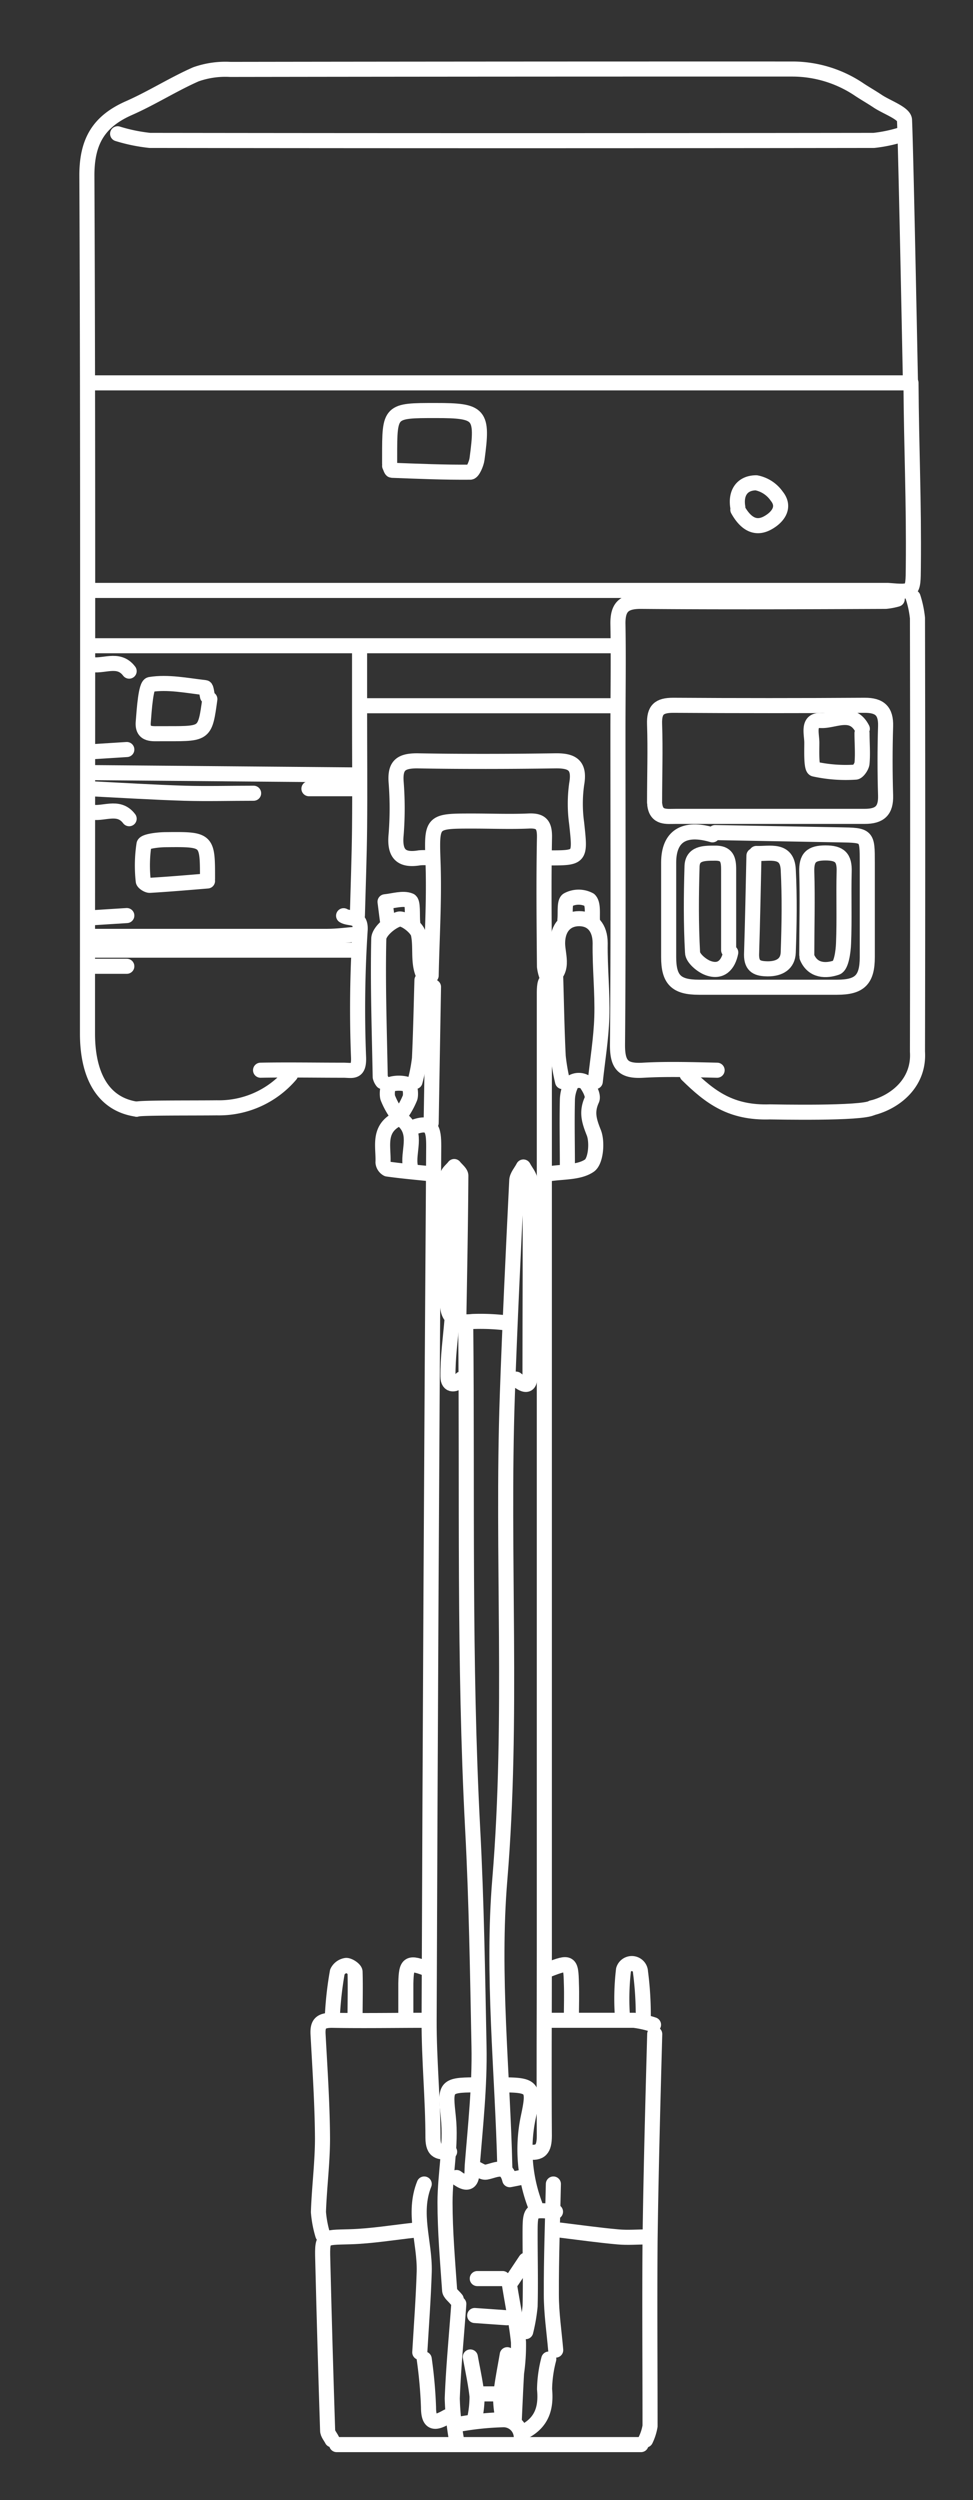 <svg xmlns="http://www.w3.org/2000/svg" viewBox="0 0 129.13 331.71"><rect x="0" y="0" width="129.13" height="331.71" fill="#333333" stroke="none"/><g id="background"><path d="M18.13,147.17c-4.61-.67-6.53-4.7-6.52-10.08,0-37.95.09-75.89-.08-113.83,0-4.56,1.62-7.17,5.59-8.92C20.16,13,23,11.18,26,9.86a11.74,11.74,0,0,1,4.56-.65q37.34-.06,74.66-.05a15.89,15.89,0,0,1,8.88,2.77c.81.53,1.64,1,2.44,1.54,1.24.8,3.46,1.57,3.5,2.45.2,4.31.86,38.5.79,34.88" style="fill:none;stroke:#fff;stroke-linecap:round;stroke-linejoin:round;stroke-width:2px"/><path d="M11.93,78.34H116c.62,0,1.23,0,1.84,0,3.37.27,3.34.28,3.37-3.06.09-8.88-.25-15.61-.31-24.48" style="fill:none;stroke:#fff;stroke-linecap:round;stroke-linejoin:round;stroke-width:2px"/><path d="M11.93,50.8H120.87" style="fill:none;stroke:#fff;stroke-linecap:round;stroke-linejoin:round;stroke-width:2px"/><path d="M59.67,285.5c-1.33.1-2.2.08-2.21-1.84,0-5.2-.53-10.4-.51-15.6q.21-58,.61-116c0-2.16-.24-3.46-2.79-2.45" style="fill:none;stroke:#fff;stroke-linecap:round;stroke-linejoin:round;stroke-width:2px"/><path d="M15.61,17.75a22.3,22.3,0,0,0,4.28.88q48,.07,96.08,0a18.82,18.82,0,0,0,4-.88" style="fill:none;stroke:#fff;stroke-linecap:round;stroke-linejoin:round;stroke-width:2px"/><path d="M79,143.51c.3-2.85.78-5.7.87-8.56.1-3.26-.27-6.53-.22-9.8,0-2.06-1.07-3.26-2.79-3.26S74,123.09,74,125.15c0,1.69,1.08,3.85-1.43,5-.36.16-.33,1.35-.33,2.06q0,63.34,0,126.69c0,8.16-.06,16.32,0,24.48,0,1.78-.5,2.4-2.19,2.14" style="fill:none;stroke:#fff;stroke-linecap:round;stroke-linejoin:round;stroke-width:2px"/><path d="M94.55,110.77c-3.75-1.11-5.8.18-5.81,3.67,0,4.19,0,8.37,0,12.55,0,3,1,4,4,4q9.18,0,18.36,0c3,0,4-1,4-4q0-6.27,0-12.55c0-3.61,0-3.61-3.67-3.67l-16.52-.3" style="fill:none;stroke:#fff;stroke-linecap:round;stroke-linejoin:round;stroke-width:2px"/><path d="M67,287.64c-.3-12.75-1.72-25.59-.67-38.23,1.78-21.45.26-42.87,1-64.28.33-9.49.79-19,1.25-28.46,0-.62.58-1.22.88-1.83.31.61.88,1.22.88,1.83.06,8.37,0,16.73,0,25.09,0,1.32.13,2.86-1.84,1.23" style="fill:none;stroke:#fff;stroke-linecap:round;stroke-linejoin:round;stroke-width:2px"/><path d="M61.81,176c.21,22.24-.25,44.51.92,66.69.51,9.61.65,19.19.84,28.78.11,5.3-.48,10.62-.9,15.91-.07.87.25,3.29-2.08,1.54" style="fill:none;stroke:#fff;stroke-linecap:round;stroke-linejoin:round;stroke-width:2px"/><path d="M121.18,79.25a13.58,13.58,0,0,1,.58,2.76q.06,28.76,0,57.53c.27,4.18-3,6.69-6,7.45" style="fill:none;stroke:#fff;stroke-linecap:round;stroke-linejoin:round;stroke-width:2px"/><path d="M72.83,113.83c4.25,0,4.19,0,3.7-4.59a18.79,18.79,0,0,1,0-5.19c.44-2.48-.53-3.13-2.81-3.1-6.12.09-12.25.11-18.36,0-2.17,0-2.94.63-2.79,2.8a44.59,44.59,0,0,1,0,7c-.24,2.49.62,3.49,3.1,3.07a7.21,7.21,0,0,1,1.23,0" style="fill:none;stroke:#fff;stroke-linecap:round;stroke-linejoin:round;stroke-width:2px"/><path d="M60.89,175c.11-6.32.23-12.65.27-19,0-.41-.57-.82-.88-1.22-.3.4-.87.81-.88,1.22,0,5.71-.12,11.43,0,17.14.05,2,1.43,2.41,3.33,2.2a28.82,28.82,0,0,1,4.89.24" style="fill:none;stroke:#fff;stroke-linecap:round;stroke-linejoin:round;stroke-width:2px"/><path d="M55.08,295.9c-2.86.31-5.71.79-8.57.88-3.89.12-3.76-.18-3.66,3.71q.27,11,.63,22c0,.42.38.82.58,1.23" style="fill:none;stroke:#fff;stroke-linecap:round;stroke-linejoin:round;stroke-width:2px"/><path d="M95.17,142c-3.27-.07-6.54-.18-9.79,0-2.7.17-3.45-.72-3.43-3.41.12-13.87.06-27.75.06-41.62,0-4.69.08-9.38,0-14.07-.06-2.32.75-3.13,3.1-3.11,10.81.1,21.62.05,32.43,0a8.25,8.25,0,0,0,1.53-.29" style="fill:none;stroke:#fff;stroke-linecap:round;stroke-linejoin:round;stroke-width:2px"/><path d="M100.06,113.53c-.1,4.38-.18,8.77-.32,13.15,0,1.6.83,1.85,2.16,1.87,1.57,0,2.66-.67,2.71-2.17.13-3.67.19-7.35,0-11-.14-2.8-2.48-2.07-4.23-2.14" style="fill:none;stroke:#fff;stroke-linecap:round;stroke-linejoin:round;stroke-width:2px"/><path d="M96.7,126.07c0-3.57,0-7.14,0-10.71,0-1.36-.24-2.2-1.86-2.16-1.44,0-3,0-3,1.86-.11,3.77-.14,7.55.07,11.31,0,.75,1.21,1.77,2.07,2.08,1.7.62,2.67-.42,3-2.07" style="fill:none;stroke:#fff;stroke-linecap:round;stroke-linejoin:round;stroke-width:2px"/><path d="M11.93,85.68H81.4" style="fill:none;stroke:#fff;stroke-linecap:round;stroke-linejoin:round;stroke-width:2px"/><path d="M11.93,124.24q15.77,0,31.52,0c1.33,0,2.65-.19,4-.29" style="fill:none;stroke:#fff;stroke-linecap:round;stroke-linejoin:round;stroke-width:2px"/><path d="M11.93,102.51l35.19.31" style="fill:none;stroke:#fff;stroke-linecap:round;stroke-linejoin:round;stroke-width:2px"/><path d="M48.35,93.64H81.4" style="fill:none;stroke:#fff;stroke-linecap:round;stroke-linejoin:round;stroke-width:2px"/><path d="M56.61,268.06c-4.18,0-8.37.08-12.54,0-1.54,0-1.93.48-1.86,1.87.25,4.59.56,9.18.59,13.77,0,3.27-.43,6.53-.54,9.8a14.47,14.47,0,0,0,.58,3.06" style="fill:none;stroke:#fff;stroke-linecap:round;stroke-linejoin:round;stroke-width:2px"/><path d="M85.68,323.75a6.8,6.8,0,0,0,.59-1.84c0-8.16-.06-16.32,0-24.48.12-9.18.37-18.36.62-27.54" style="fill:none;stroke:#fff;stroke-linecap:round;stroke-linejoin:round;stroke-width:2px"/><path d="M27.54,92.41c-.1-.41-.17-1.15-.31-1.17-2.44-.28-4.95-.8-7.3-.42-.57.09-.78,3.21-.92,5s1.29,1.51,2.41,1.53h.92c4.88,0,4.88,0,5.51-4.59" style="fill:none;stroke:#fff;stroke-linecap:round;stroke-linejoin:round;stroke-width:2px"/><path d="M27.54,116.59c0-5.21,0-5.24-5.51-5.18-1,0-2.83.21-2.92.62a18.76,18.76,0,0,0-.1,4.86c0,.22.59.6.88.58,2.55-.15,5.1-.37,7.65-.58" style="fill:none;stroke:#fff;stroke-linecap:round;stroke-linejoin:round;stroke-width:2px"/><path d="M57.22,129.44c.1-4.9.41-9.8.26-14.69-.19-5.82-.36-5.81,5.25-5.81,2.45,0,4.9.1,7.34,0,1.73-.1,2.22.46,2.19,2.18-.11,5.71-.05,11.42,0,17.13a5.49,5.49,0,0,0,.29,1.23" style="fill:none;stroke:#fff;stroke-linecap:round;stroke-linejoin:round;stroke-width:2px"/><path d="M57.22,149q.15-9,.31-18.05c-2.53-1.85-1.5-4.61-2-7-.16-.85-1.92-2.18-2.59-2-1.08.31-2.65,1.66-2.67,2.6-.14,6.11.08,12.23.19,18.35a1.65,1.65,0,0,0,.3.61" style="fill:none;stroke:#fff;stroke-linecap:round;stroke-linejoin:round;stroke-width:2px"/><path d="M56.3,289.78c-1.56,3.88.1,7.76,0,11.63-.11,3.57-.38,7.14-.59,10.71" style="fill:none;stroke:#fff;stroke-linecap:round;stroke-linejoin:round;stroke-width:2px"/><path d="M73.44,289.78c-.1,4.9-.29,9.8-.27,14.69,0,2.45.37,4.9.58,7.35" style="fill:none;stroke:#fff;stroke-linecap:round;stroke-linejoin:round;stroke-width:2px"/><path d="M44.68,324.36H85.07" style="fill:none;stroke:#fff;stroke-linecap:round;stroke-linejoin:round;stroke-width:2px"/><path d="M60.89,305.7c-.3,4.18-.71,8.36-.87,12.54a36.91,36.91,0,0,0,.57,5.51" style="fill:none;stroke:#fff;stroke-linecap:round;stroke-linejoin:round;stroke-width:2px"/><path d="M85.37,267.75a44.26,44.26,0,0,0-.37-6.11,1.15,1.15,0,0,0-2.25-.29,33.26,33.26,0,0,0-.13,6.4" style="fill:none;stroke:#fff;stroke-linecap:round;stroke-linejoin:round;stroke-width:2px"/><path d="M47.12,267.75c0-2,.06-4.08,0-6.12,0-.32-.76-.85-1.17-.85a1.54,1.54,0,0,0-1.18.86,46.08,46.08,0,0,0-.64,5.5" style="fill:none;stroke:#fff;stroke-linecap:round;stroke-linejoin:round;stroke-width:2px"/><path d="M114.44,96.7c-1.34-2.62-3.7-1-5.51-1.1s-1.19,1.8-1.19,2.93-.09,3.39.33,3.51a19.4,19.4,0,0,0,5.46.41c.31,0,.83-.74.87-1.17.12-1.31,0-2.65,0-4" style="fill:none;stroke:#fff;stroke-linecap:round;stroke-linejoin:round;stroke-width:2px"/><path d="M73.75,129.74c.1,3.47.16,6.94.33,10.41a26,26,0,0,0,.58,3.36" style="fill:none;stroke:#fff;stroke-linecap:round;stroke-linejoin:round;stroke-width:2px"/><path d="M67.63,303.25c.4,2.5.92,5,1.18,7.5a26.26,26.26,0,0,1-.26,4.13c-.12,2.14-.21,4.28-.31,6.42" style="fill:none;stroke:#fff;stroke-linecap:round;stroke-linejoin:round;stroke-width:2px"/><path d="M56,130.05c-.1,3.47-.17,6.94-.33,10.4a21.73,21.73,0,0,1-.59,3.06" style="fill:none;stroke:#fff;stroke-linecap:round;stroke-linejoin:round;stroke-width:2px"/><path d="M47.43,121.48c.1-3.87.25-7.75.29-11.63.05-5.1,0-10.2,0-15.3V86.29" style="fill:none;stroke:#fff;stroke-linecap:round;stroke-linejoin:round;stroke-width:2px"/><path d="M91.19,142.6c3.06,3,5.81,5.1,11,4.93.47,0,12.26.27,13.55-.54" style="fill:none;stroke:#fff;stroke-linecap:round;stroke-linejoin:round;stroke-width:2px"/><path d="M18.13,147.17c.51-.2,7.17-.14,10.65-.18a12.46,12.46,0,0,0,9.78-4.39" style="fill:none;stroke:#fff;stroke-linecap:round;stroke-linejoin:round;stroke-width:2px"/><path d="M66.71,276.63c4.05,0,4.24.36,3.4,4.29A20.86,20.86,0,0,0,71,292.54" style="fill:none;stroke:#fff;stroke-linecap:round;stroke-linejoin:round;stroke-width:2px"/><path d="M63,276.63c-4,0-3.92.34-3.5,4.29.4,3.71-.44,7.54-.44,11.31s.34,7.75.61,11.63c0,.42.57.82.88,1.22" style="fill:none;stroke:#fff;stroke-linecap:round;stroke-linejoin:round;stroke-width:2px"/><path d="M74.36,295.9c2.55.31,5.09.67,7.65.9,1.32.12,2.65,0,4,0" style="fill:none;stroke:#fff;stroke-linecap:round;stroke-linejoin:round;stroke-width:2px"/><path d="M56.3,313a60.48,60.48,0,0,1,.57,6.42c0,2.47,1.11,2,2.49,1.23" style="fill:none;stroke:#fff;stroke-linecap:round;stroke-linejoin:round;stroke-width:2px"/><path d="M34.58,142c3.67-.07,7.34,0,11,0,1.19,0,2.12.43,2-1.84a162.82,162.82,0,0,1,.22-16.82c.08-1.93-1.38-1.34-2.2-1.84" style="fill:none;stroke:#fff;stroke-linecap:round;stroke-linejoin:round;stroke-width:2px"/><path d="M72.83,261.32c2.8-1.08,2.94-1,3,1.84.06,1.53,0,3.06,0,4.59" style="fill:none;stroke:#fff;stroke-linecap:round;stroke-linejoin:round;stroke-width:2px"/><path d="M69.77,309.37a23.06,23.06,0,0,0,.58-3.37c.08-3.16,0-6.32,0-9.48,0-3.38,0-3.38,3.37-3.06" style="fill:none;stroke:#fff;stroke-linecap:round;stroke-linejoin:round;stroke-width:2px"/><path d="M60,175c-.21,2.55-.58,5.1-.55,7.65,0,1.27,1,1.21,1.77.31" style="fill:none;stroke:#fff;stroke-linecap:round;stroke-linejoin:round;stroke-width:2px"/><path d="M54.77,122.4c-.1-1,.08-2.74-.36-2.91-.93-.38-2.19.05-3.31.16l.31,2.44" style="fill:none;stroke:#fff;stroke-linecap:round;stroke-linejoin:round;stroke-width:2px"/><path d="M78.64,122.4c-.1-1,.16-2.43-.41-3a3.05,3.05,0,0,0-2.88,0c-.48.28-.28,1.72-.38,2.63" style="fill:none;stroke:#fff;stroke-linecap:round;stroke-linejoin:round;stroke-width:2px"/><path d="M69.77,322.53c2.19-1.23,2.73-3.11,2.5-5.52a16.74,16.74,0,0,1,.56-4" style="fill:none;stroke:#fff;stroke-linecap:round;stroke-linejoin:round;stroke-width:2px"/><path d="M52.33,148.72c-2.15,1.38-1.41,3.57-1.5,5.51a1.11,1.11,0,0,0,.58.88c1.93.27,3.87.44,5.81.64" style="fill:none;stroke:#fff;stroke-linecap:round;stroke-linejoin:round;stroke-width:2px"/><path d="M56.92,261.32c-2.71-1.06-3-.91-3.06,1.84,0,1.53,0,3.06,0,4.59" style="fill:none;stroke:#fff;stroke-linecap:round;stroke-linejoin:round;stroke-width:2px"/><path d="M11.93,126.07H47.12" style="fill:none;stroke:#fff;stroke-linecap:round;stroke-linejoin:round;stroke-width:2px"/><path d="M73.13,268.06c3.68,0,7.35,0,11,0a13.53,13.53,0,0,1,2.6.59" style="fill:none;stroke:#fff;stroke-linecap:round;stroke-linejoin:round;stroke-width:2px"/><path d="M72.83,155.75c1.83-.3,4-.14,5.39-1.09.85-.58,1.08-3.1.59-4.36-.63-1.58-1-2.76-.26-4.38.26-.56-.38-1.7-.89-2.35a1.77,1.77,0,0,0-1.7,0,5,5,0,0,0-.66,2.4c-.07,3,0,5.92,0,8.88" style="fill:none;stroke:#fff;stroke-linecap:round;stroke-linejoin:round;stroke-width:2px"/><path d="M11.93,88.13c1.71.45,3.76-1,5.21.92" style="fill:none;stroke:#fff;stroke-linecap:round;stroke-linejoin:round;stroke-width:2px"/><path d="M11.93,107.71c1.71.46,3.76-1,5.21.92" style="fill:none;stroke:#fff;stroke-linecap:round;stroke-linejoin:round;stroke-width:2px"/><path d="M11.93,99.76l4.9-.31" style="fill:none;stroke:#fff;stroke-linecap:round;stroke-linejoin:round;stroke-width:2px"/><path d="M11.93,104.65c4.19.21,8.37.47,12.55.6,3.06.09,6.12,0,9.18,0" style="fill:none;stroke:#fff;stroke-linecap:round;stroke-linejoin:round;stroke-width:2px"/><path d="M11.93,128.21h4.9" style="fill:none;stroke:#fff;stroke-linecap:round;stroke-linejoin:round;stroke-width:2px"/><path d="M54.47,154.84c-.41-2,1-4.32-.92-6.12" style="fill:none;stroke:#fff;stroke-linecap:round;stroke-linejoin:round;stroke-width:2px"/><path d="M11.93,121.79l4.9-.31" style="fill:none;stroke:#fff;stroke-linecap:round;stroke-linejoin:round;stroke-width:2px"/><path d="M41,104.65h6.12" style="fill:none;stroke:#fff;stroke-linecap:round;stroke-linejoin:round;stroke-width:2px"/><path d="M63,307.23l4.28.3" style="fill:none;stroke:#fff;stroke-linecap:round;stroke-linejoin:round;stroke-width:2px"/><path d="M52.63,147.8a10.11,10.11,0,0,1-1.17-2.16c-.15-.54,0-1.64.28-1.74a4.06,4.06,0,0,1,2.39,0c.28.1.44,1.2.29,1.74a10.62,10.62,0,0,1-1.18,2.16" style="fill:none;stroke:#fff;stroke-linecap:round;stroke-linejoin:round;stroke-width:2px"/><path d="M61.2,321.61a38.23,38.23,0,0,1,5.51-.55,2.35,2.35,0,0,1,2.45,2.69" style="fill:none;stroke:#fff;stroke-linecap:round;stroke-linejoin:round;stroke-width:2px"/><path d="M69.77,299.88l-1.84,2.76" style="fill:none;stroke:#fff;stroke-linecap:round;stroke-linejoin:round;stroke-width:2px"/><path d="M62.42,312.73c.31,1.74.7,3.46.89,5.21a13.63,13.63,0,0,1-.27,2.75" style="fill:none;stroke:#fff;stroke-linecap:round;stroke-linejoin:round;stroke-width:2px"/><path d="M67.32,312.43c-.31,1.83-.69,3.66-.88,5.51a13,13,0,0,0,.27,2.75" style="fill:none;stroke:#fff;stroke-linecap:round;stroke-linejoin:round;stroke-width:2px"/><path d="M63,287.64c.51.21,1.06.65,1.52.57,1.24-.23,2.59-1.18,3.13,1,0,0,1-.19,1.47-.29" style="fill:none;stroke:#fff;stroke-linecap:round;stroke-linejoin:round;stroke-width:2px"/><path d="M63.34,302.33h3.37" style="fill:none;stroke:#fff;stroke-linecap:round;stroke-linejoin:round;stroke-width:2px"/><path d="M63.65,317.63H66.1" style="fill:none;stroke:#fff;stroke-linecap:round;stroke-linejoin:round;stroke-width:2px"/><path d="M86.9,106.79c.23,1.77,1.57,1.53,2.76,1.53,8.36,0,16.73,0,25.09,0,2,0,2.84-.76,2.78-2.78q-.14-4.59,0-9.18c.06-2-.76-2.79-2.78-2.78q-12.7.09-25.4,0c-1.89,0-2.54.59-2.48,2.49.12,3.46,0,6.93,0,10.4" style="fill:none;stroke:#fff;stroke-linecap:round;stroke-linejoin:round;stroke-width:2px"/><path d="M97.92,67.63c.88,1.58,2.16,2.73,3.94,1.76,1.21-.65,2.48-2,1.22-3.56a4.32,4.32,0,0,0-2.71-1.77c-1.85,0-2.78,1.31-2.45,3.26" style="fill:none;stroke:#fff;stroke-linecap:round;stroke-linejoin:round;stroke-width:2px"/><path d="M51.71,61.81c.11.21.2.58.31.59,3.47.13,6.94.28,10.4.25.31,0,.81-1.12.89-1.76.81-6,.43-6.42-5.48-6.42-6.12,0-6.12,0-6.12,6.12v.92" style="fill:none;stroke:#fff;stroke-linecap:round;stroke-linejoin:round;stroke-width:2px"/><path d="M107.1,127c.79,1.89,2.59,1.84,3.92,1.38.63-.22.89-2.09.93-3.22.13-3.15,0-6.32.08-9.48.07-1.89-.59-2.51-2.48-2.51s-2.54.62-2.48,2.51c.11,3.67,0,7.34,0,11" style="fill:none;stroke:#fff;stroke-linecap:round;stroke-linejoin:round;stroke-width:2px"/></g><g id="bucket-forward"><rect x="43.75" y="269.02" width="42.85" height="55.08" style="fill:none"/></g><g id="bucket-reverse"><rect x="43.21" y="268.67" width="42.85" height="55.08" style="fill:none"/></g><g id="right_wheels-forward"><rect x="5.43" y="4.24" width="14.36" height="152.89" rx="2.83" style="fill:none"/></g><g id="right_wheels-reverse"><rect x="5.47" y="4.33" width="14.36" height="152.89" rx="2.83" style="fill:none"/></g><g id="left_wheels-reverse"><rect x="111.07" y="4.06" width="14.36" height="152.89" rx="2.83" style="fill:none"/></g><g id="left_wheels-forward"><rect x="111.07" y="4.06" width="14.36" height="152.89" rx="2.83" style="fill:none"/></g></svg>